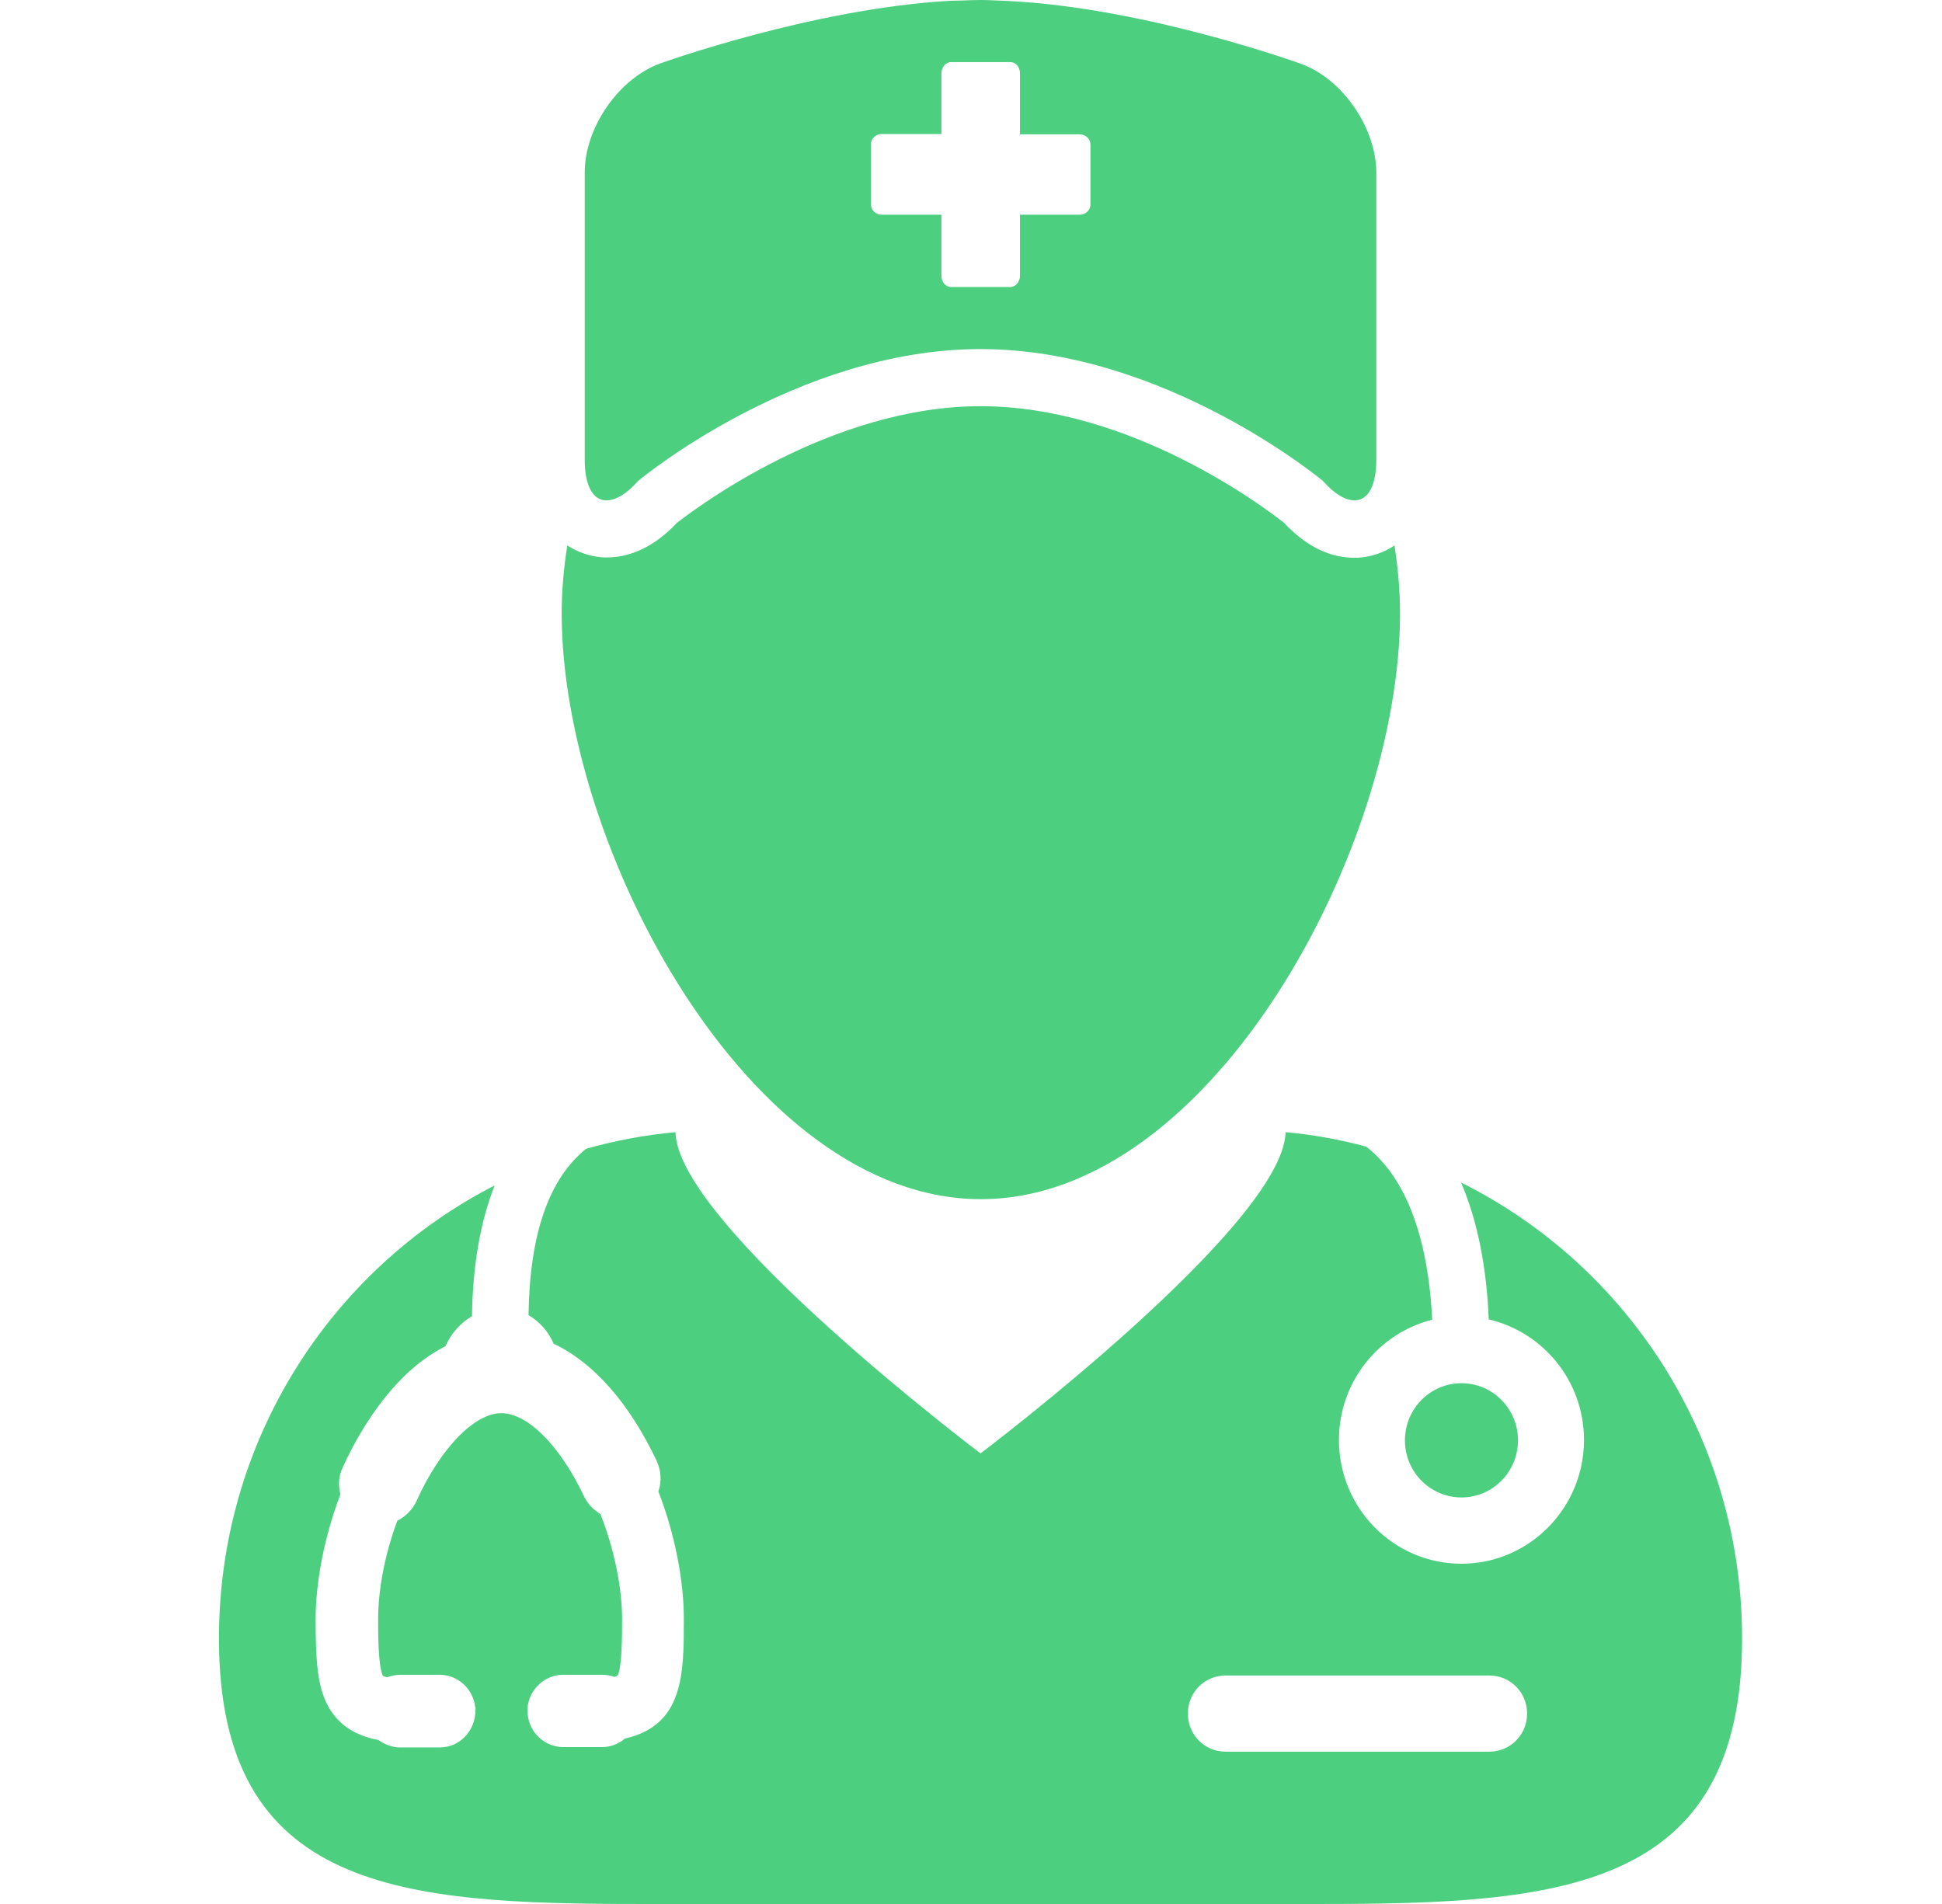 <svg width="51" height="50" viewBox="0 0 51 50" fill="none" xmlns="http://www.w3.org/2000/svg">
<path d="M10.617 36.139C10.956 35.806 11.323 35.546 11.699 35.352C11.845 35.019 12.093 34.741 12.395 34.565C12.414 33.231 12.615 32.083 12.991 31.13C8.692 33.333 5.75 37.833 5.75 43.028C5.75 49.676 10.553 50 16.841 50C17.528 50 18.234 50 18.949 50H32.542C33.257 50 33.963 50 34.65 50C40.938 50 45.75 49.676 45.75 43.028C45.75 37.778 42.744 33.231 38.371 31.055C38.793 32.046 39.041 33.25 39.096 34.648C40.526 34.981 41.598 36.269 41.598 37.815C41.598 39.611 40.15 41.065 38.381 41.065C36.602 41.065 35.163 39.611 35.163 37.815C35.163 36.287 36.208 35.009 37.611 34.657C37.547 33.269 37.226 31.157 35.878 30.111C35.191 29.926 34.485 29.796 33.761 29.732C33.706 32.167 25.75 38.167 25.75 38.167C25.75 38.167 17.794 32.167 17.739 29.732C16.932 29.805 16.153 29.954 15.393 30.167C14.412 30.954 13.908 32.417 13.88 34.537C14.164 34.704 14.403 34.963 14.54 35.287C15.594 35.787 16.529 36.852 17.244 38.361C17.363 38.62 17.381 38.907 17.29 39.167C17.721 40.278 17.959 41.5 17.959 42.519C17.959 43.954 17.959 45.306 16.41 45.657C16.245 45.796 16.034 45.88 15.814 45.88H14.797C14.274 45.88 13.853 45.454 13.853 44.926V44.861C13.889 44.37 14.302 43.981 14.788 43.981H15.823C15.933 43.981 16.034 44 16.135 44.037C16.199 44.019 16.218 44 16.218 44C16.337 43.796 16.337 42.935 16.337 42.528C16.337 41.694 16.135 40.694 15.768 39.759C15.585 39.648 15.429 39.491 15.338 39.296C14.714 37.972 13.862 37.111 13.165 37.111C12.459 37.111 11.561 38.037 10.938 39.417C10.837 39.639 10.654 39.824 10.434 39.935C10.104 40.824 9.93 41.75 9.93 42.528C9.93 42.87 9.93 43.787 10.058 44.009C10.058 44.009 10.085 44.028 10.168 44.046C10.278 44.009 10.388 43.981 10.507 43.981H11.543C12.02 43.981 12.423 44.343 12.478 44.824L12.487 44.833V44.898C12.487 45.463 12.065 45.889 11.552 45.889H10.507C10.305 45.889 10.104 45.815 9.939 45.694C9.343 45.583 8.931 45.315 8.665 44.889C8.344 44.37 8.289 43.685 8.289 42.537C8.289 41.528 8.518 40.361 8.94 39.241C8.876 39 8.894 38.75 9.004 38.528C9.444 37.565 10.003 36.741 10.617 36.139ZM32.184 44H39.114C39.664 44 40.104 44.444 40.104 45C40.104 45.556 39.664 46 39.114 46H32.184C31.634 46 31.195 45.556 31.195 45C31.195 44.444 31.634 44 32.184 44Z" fill="#4CD080"/>
<path d="M35.567 14.648C35.108 14.648 34.43 14.491 33.724 13.732C33.193 13.315 29.691 10.667 25.75 10.667C21.836 10.667 18.298 13.324 17.776 13.732C17.07 14.482 16.392 14.639 15.933 14.639C15.869 14.639 15.814 14.639 15.759 14.63C15.475 14.602 15.172 14.5 14.898 14.324C14.806 14.908 14.751 15.5 14.751 16.111C14.751 22.25 19.682 31.491 25.759 31.491C31.836 31.491 36.767 22.25 36.767 16.111C36.767 15.5 36.712 14.908 36.621 14.324C36.346 14.509 36.034 14.611 35.75 14.639C35.686 14.648 35.631 14.648 35.567 14.648Z" fill="#4CD080"/>
<path d="M38.38 39.324C39.201 39.324 39.865 38.653 39.865 37.824C39.865 36.996 39.201 36.324 38.38 36.324C37.56 36.324 36.896 36.996 36.896 37.824C36.896 38.653 37.56 39.324 38.38 39.324Z" fill="#4CD080"/>
<path d="M34.164 1.676C34.164 1.676 30.14 0.213 26.511 0.028C26.254 0.019 26.006 0 25.75 0C25.493 0 25.246 0.019 24.989 0.019C21.359 0.213 17.336 1.667 17.336 1.667C16.245 2.065 15.356 3.352 15.356 4.528V12.074C15.356 12.75 15.566 13.111 15.887 13.139C15.906 13.139 15.915 13.139 15.933 13.139C16.162 13.139 16.447 12.982 16.758 12.63C16.758 12.63 20.901 9.167 25.75 9.167C30.599 9.167 34.742 12.63 34.742 12.63C35.053 12.982 35.337 13.139 35.566 13.139C35.585 13.139 35.594 13.139 35.612 13.139C35.933 13.111 36.144 12.75 36.144 12.074V4.537C36.144 3.361 35.255 2.065 34.164 1.676ZM28.353 5.639H26.786V7.241C26.786 7.407 26.666 7.537 26.529 7.537H24.98C24.833 7.537 24.723 7.407 24.723 7.241V5.639H23.156C23 5.639 22.872 5.519 22.872 5.37V3.787C22.872 3.639 23 3.519 23.156 3.519H24.723V1.926C24.723 1.759 24.842 1.63 24.98 1.63H26.529C26.676 1.63 26.786 1.759 26.786 1.926V3.528H28.353C28.509 3.528 28.637 3.648 28.637 3.796V5.37C28.637 5.519 28.509 5.639 28.353 5.639Z" fill="#4CD080"/>
</svg>
